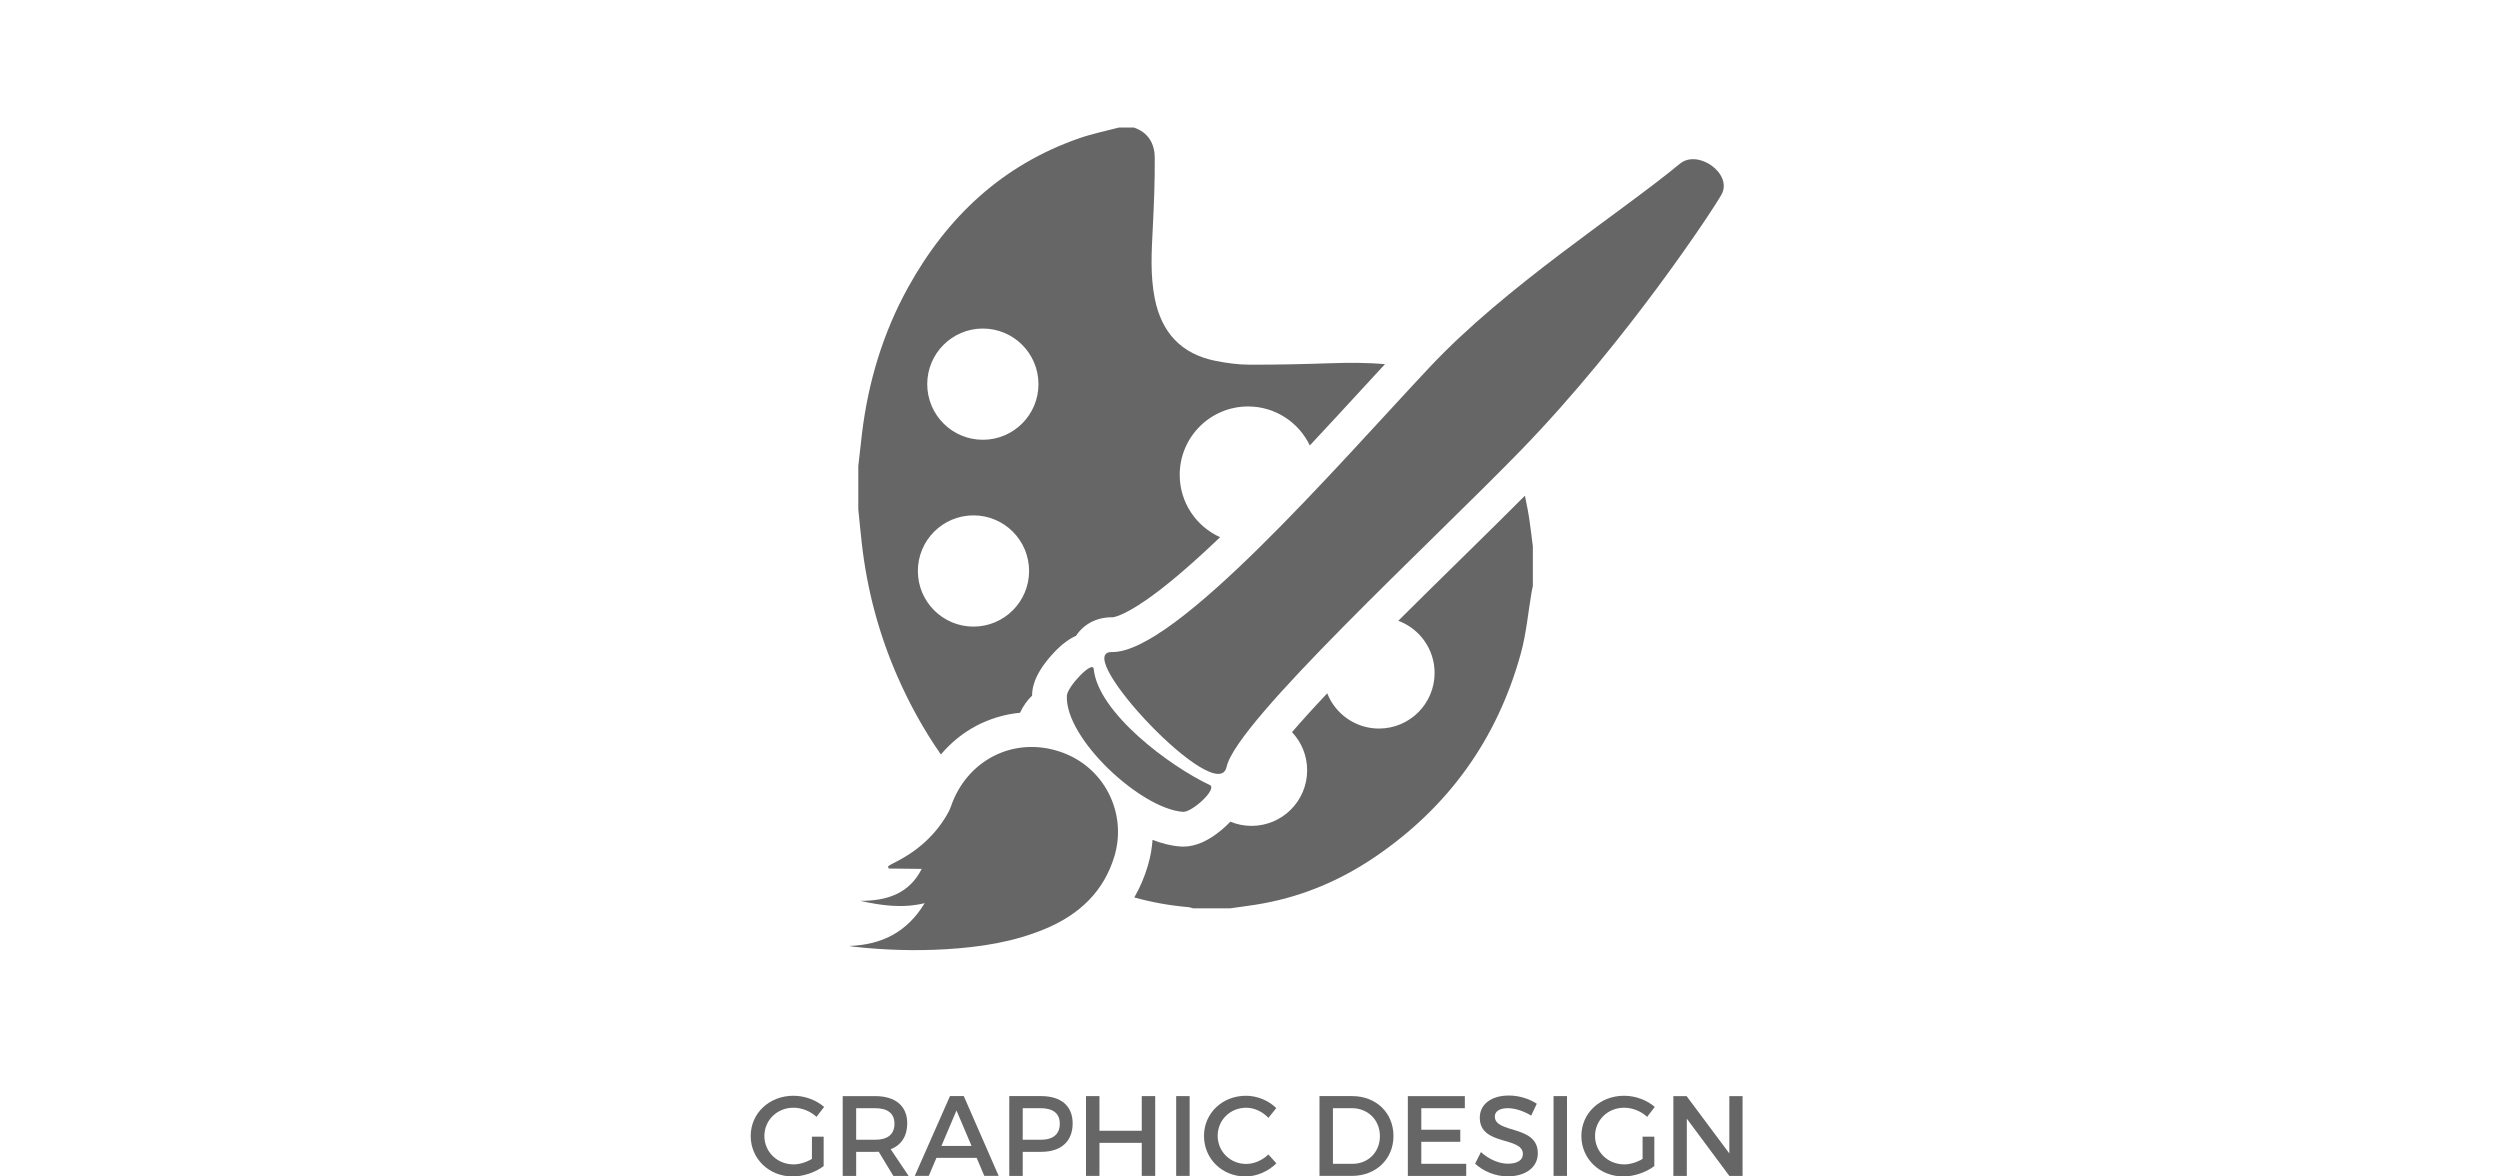 <?xml version="1.0" encoding="utf-8"?>
<!-- Generator: Adobe Illustrator 16.0.0, SVG Export Plug-In . SVG Version: 6.00 Build 0)  -->
<!DOCTYPE svg PUBLIC "-//W3C//DTD SVG 1.1//EN" "http://www.w3.org/Graphics/SVG/1.1/DTD/svg11.dtd">
<svg version="1.1" id="Layer_1" xmlns="http://www.w3.org/2000/svg" xmlns:xlink="http://www.w3.org/1999/xlink" x="0px" y="0px"
	 width="2176px" height="1024px" viewBox="-576 0 2176 1024" enable-background="new -576 0 2176 1024" xml:space="preserve">
<g id="Layer_3">
	<g>
		<path fill="#666666" d="M140.918,989.369v25.603c-7.045,5.356-17.464,9.028-26.99,9.028c-20.54,0-36.516-15.38-36.516-35.226
			c0-19.847,16.174-35.027,37.21-35.027c9.923,0,19.846,3.771,26.692,9.725l-6.648,8.634c-5.358-4.962-12.801-7.938-20.044-7.938
			c-14.189,0-25.303,10.815-25.303,24.608c0,13.892,11.212,24.707,25.402,24.707c5.16,0,11.014-1.786,15.976-4.764v-19.351
			L140.918,989.369L140.918,989.369z"/>
		<path fill="#666666" d="M188.849,1002.468c-0.992,0.1-2.083,0.1-3.175,0.1h-16.472v20.938h-11.709v-69.46h28.181
			c17.762,0,27.982,8.634,27.982,23.717c0,11.112-5.16,18.952-14.388,22.523l15.579,23.22H201.55L188.849,1002.468z
			 M185.673,992.049c10.717,0,16.869-4.563,16.869-13.991c0-9.129-6.152-13.495-16.869-13.495h-16.472v27.486H185.673z"/>
		<path fill="#666666" d="M239.062,1007.826l-6.648,15.678h-12.205l30.662-69.46h12.006l30.364,69.46h-12.502l-6.648-15.678H239.062
			z M256.525,966.547l-13.098,30.859h26.196L256.525,966.547z"/>
		<path fill="#666666" d="M330.156,954.044c17.464,0,27.484,8.634,27.484,23.717c0,15.679-10.021,24.808-27.484,24.808H314.18
			v20.938h-11.708v-69.461L330.156,954.044L330.156,954.044z M314.181,992.049h15.479c10.717,0,16.77-4.563,16.77-13.991
			c0-9.129-6.053-13.495-16.77-13.495h-15.479V992.049z"/>
		<path fill="#666666" d="M417.777,1023.504v-28.775h-36.813v28.775h-11.709v-69.46h11.709v30.166h36.813v-30.166h11.709v69.46
			H417.777z"/>
		<path fill="#666666" d="M447.747,1023.504v-69.46h11.709v69.46H447.747z"/>
		<path fill="#666666" d="M534.869,964.463l-6.846,8.534c-5.063-5.458-12.307-8.831-19.352-8.831
			c-13.892,0-24.807,10.717-24.807,24.41c0,13.692,10.915,24.509,24.807,24.509c6.946,0,14.09-3.175,19.352-8.235l6.943,7.739
			c-7.045,6.946-17.064,11.411-26.891,11.411c-20.342,0-36.119-15.38-36.119-35.324c0-19.746,15.976-34.929,36.516-34.929
			C518.299,953.747,528.123,957.815,534.869,964.463z"/>
		<path fill="#666666" d="M600.959,954.044c20.838,0,35.922,14.587,35.922,34.73c0,20.044-15.184,34.729-36.219,34.729H572.48
			v-69.46L600.959,954.044L600.959,954.044z M584.189,1012.985h17.066c13.494,0,23.814-10.021,23.814-24.112
			c0-14.188-10.617-24.311-24.313-24.311h-16.57L584.189,1012.985L584.189,1012.985z"/>
		<path fill="#666666" d="M661.096,964.563v18.755h33.938v10.519h-33.938v19.15h39.098v10.519h-50.807v-69.46H699v10.521
			L661.096,964.563L661.096,964.563z"/>
		<path fill="#666666" d="M761.617,960.692l-4.863,10.319c-7.541-4.563-15.082-6.449-20.342-6.449
			c-6.846,0-11.313,2.579-11.313,7.243c0,15.183,37.512,7.045,37.41,32.051c0,12.403-10.916,20.044-26.195,20.044
			c-10.914,0-21.234-4.466-28.381-11.015l5.063-10.121c7.145,6.55,16.076,10.121,23.518,10.121c8.139,0,12.998-3.075,12.998-8.436
			c0-15.479-37.508-6.847-37.508-31.555c0-11.907,10.221-19.351,25.303-19.351C746.336,953.547,755.166,956.426,761.617,960.692z"/>
		<path fill="#666666" d="M776.205,1023.504v-69.46h11.709v69.46H776.205z"/>
		<path fill="#666666" d="M863.924,989.369v25.603c-7.045,5.356-17.465,9.028-26.99,9.028c-20.539,0-36.516-15.38-36.516-35.226
			c0-19.847,16.174-35.027,37.211-35.027c9.922,0,19.846,3.771,26.691,9.725l-6.648,8.634c-5.357-4.962-12.799-7.938-20.043-7.938
			c-14.189,0-25.303,10.815-25.303,24.608c0,13.892,11.213,24.707,25.402,24.707c5.158,0,11.014-1.786,15.975-4.764v-19.351
			L863.924,989.369L863.924,989.369z"/>
		<path fill="#666666" d="M929.219,1023.504l-37.012-49.813v49.813h-11.709v-69.46h11.512l37.209,49.912v-49.912h11.512v69.46
			H929.219z"/>
	</g>
</g>
<g id="Layer_4">
	<g>
		<path fill="#666666" d="M751.289,431.463c-16.986,17.053-36.46,36.18-56.76,56.114c-17.229,16.92-35.497,34.864-53.46,52.747
			c18.452,6.829,31.606,24.581,31.606,45.408c0,26.732-21.672,48.404-48.404,48.404c-20.478,0-37.971-12.72-45.045-30.684
			c-12.83,13.604-22.847,24.736-30.659,33.807c8.166,8.666,13.18,20.334,13.18,33.183c0,26.732-21.672,48.404-48.405,48.404
			c-6.54,0-12.771-1.304-18.461-3.652c-2.17,2.304-4.585,4.591-7.262,6.854c-11.645,9.853-22.959,14.849-33.63,14.849
			c-0.002,0-0.004,0-0.007,0c-0.831-0.001-1.669-0.03-2.491-0.091c-8.187-0.584-16.39-2.71-24.313-5.771
			c-0.512,7.314-1.812,14.688-3.953,22.021c-2.944,10.083-6.933,19.443-11.932,28.084c15.165,4.206,30.864,7.059,47.136,8.443
			c1.372,0.116,2.705,0.679,4.056,1.032c10.753,0,21.506,0,32.26,0c7.214-1.022,14.439-1.966,21.64-3.08
			c38.13-5.892,72.954-20.244,104.73-41.873c63.778-43.411,106.104-102.509,126.588-176.789c4.817-17.468,6.378-35.83,9.45-53.78
			c0.296-1.723,0.697-3.429,1.051-5.142c0-11.47,0-22.94,0-34.411c-1.452-10.583-2.475-21.248-4.438-31.736
			C752.991,439.674,752.168,435.559,751.289,431.463z"/>
		<path fill="#666666" d="M205.292,589.17c10.556,24.055,23.043,46.622,37.675,67.525c17.289-20.594,41.639-33.705,68.884-36.299
			c2.53-5.64,6.104-10.704,10.483-14.95c0.012-0.442,0.021-0.884,0.042-1.326c0.187-3.889,0.755-15.705,16.744-33.687
			c7.389-8.31,14.433-13.924,21.5-17.051c6.528-10.107,17.925-16.09,30.837-16.09c0.29,0,0.583,0.003,0.88,0.009
			c0.26-0.011,8.239-0.424,29.653-15.299c15.562-10.811,34.734-26.896,56.99-47.809c2.316-2.178,4.646-4.39,6.982-6.624
			c-20.714-9.309-35.146-30.104-35.146-54.284c0-32.86,26.639-59.499,59.498-59.499c23.714,0,44.182,13.875,53.741,33.946
			c15.115-16.155,29.955-32.275,44.137-47.679c7.342-7.976,14.452-15.699,21.282-23.081c-15.711-1.405-31.541-1.341-47.417-0.812
			c-23.604,0.788-47.23,1.351-70.845,1.25c-9.766-0.041-19.654-1.407-29.258-3.321c-29.879-5.954-46.98-24.758-52.85-54.29
			c-4.057-20.41-2.762-40.937-1.72-61.513c1.03-20.334,1.857-40.709,1.71-61.06c-0.088-12.223-5.665-22-18.23-26.23
			c-4.303,0-8.604,0-12.905,0c-11.369,3.017-22.978,5.339-34.067,9.167c-67.115,23.166-115.342,68.398-149.311,129.686
			c-21.945,39.595-34.777,82.242-40.263,127.128c-1.167,9.545-2.175,19.108-3.257,28.663c0,12.545,0,25.092,0,37.638
			c1.014,9.917,1.935,19.845,3.058,29.75C178.688,513.303,188.993,552.03,205.292,589.17z M279.475,285.966
			c26.734,0,48.406,21.672,48.406,48.406c0,26.733-21.672,48.405-48.406,48.405s-48.406-21.672-48.406-48.405
			C231.069,307.638,252.741,285.966,279.475,285.966z M271.313,448.583c26.734,0,48.406,21.672,48.406,48.405
			s-21.672,48.405-48.406,48.405s-48.406-21.672-48.406-48.405C222.908,470.255,244.58,448.583,271.313,448.583z"/>
	</g>
	<path fill="#666666" d="M922.566,169.013c-5.603,10.612-81.824,127.095-174.394,222.497
		c-78.298,80.692-248.007,236.484-256.519,275.945c-7.853,36.368-136.473-100.625-99.912-99.904
		c55.188,1.086,196.018-162.091,276.588-247.909c66.438-70.77,164.97-133.468,217.796-177.093
		C901.89,129.53,932.047,151.045,922.566,169.013z M453.66,706.632c7.878,0.566,30.328-20.054,23.344-23.341
		c-35.324-16.65-97.247-63.01-101.062-101.063c-0.787-7.842-22.964,15.387-23.347,23.341
		C350.817,642.706,416.904,704.009,453.66,706.632z M167.913,824.124c26.406,2.83,52.869,3.673,79.385,2.08
		c29.827-1.785,59.133-6.206,86.913-17.938c29.366-12.398,50.866-32.507,59.973-63.688c10.7-36.651-8.527-77.305-47.673-90.347
		c-40.493-13.488-81.063,7.536-94.828,47.73c-0.971,2.835-2.441,5.541-3.982,8.128c-11.179,18.75-27.209,32.081-46.674,41.541
		c-1.371,0.667-2.663,1.497-3.991,2.253c0.116,0.697,0.232,1.396,0.349,2.096c9.527,0.102,19.054,0.206,28.872,0.313
		c-11.015,21.774-30.552,27.878-53.545,27.804c18.374,4.051,36.604,6.74,56.122,2.021c-15.393,25.446-37.611,36.282-65.662,37.237
		C164.752,823.618,166.323,823.953,167.913,824.124z"/>
</g>
</svg>
